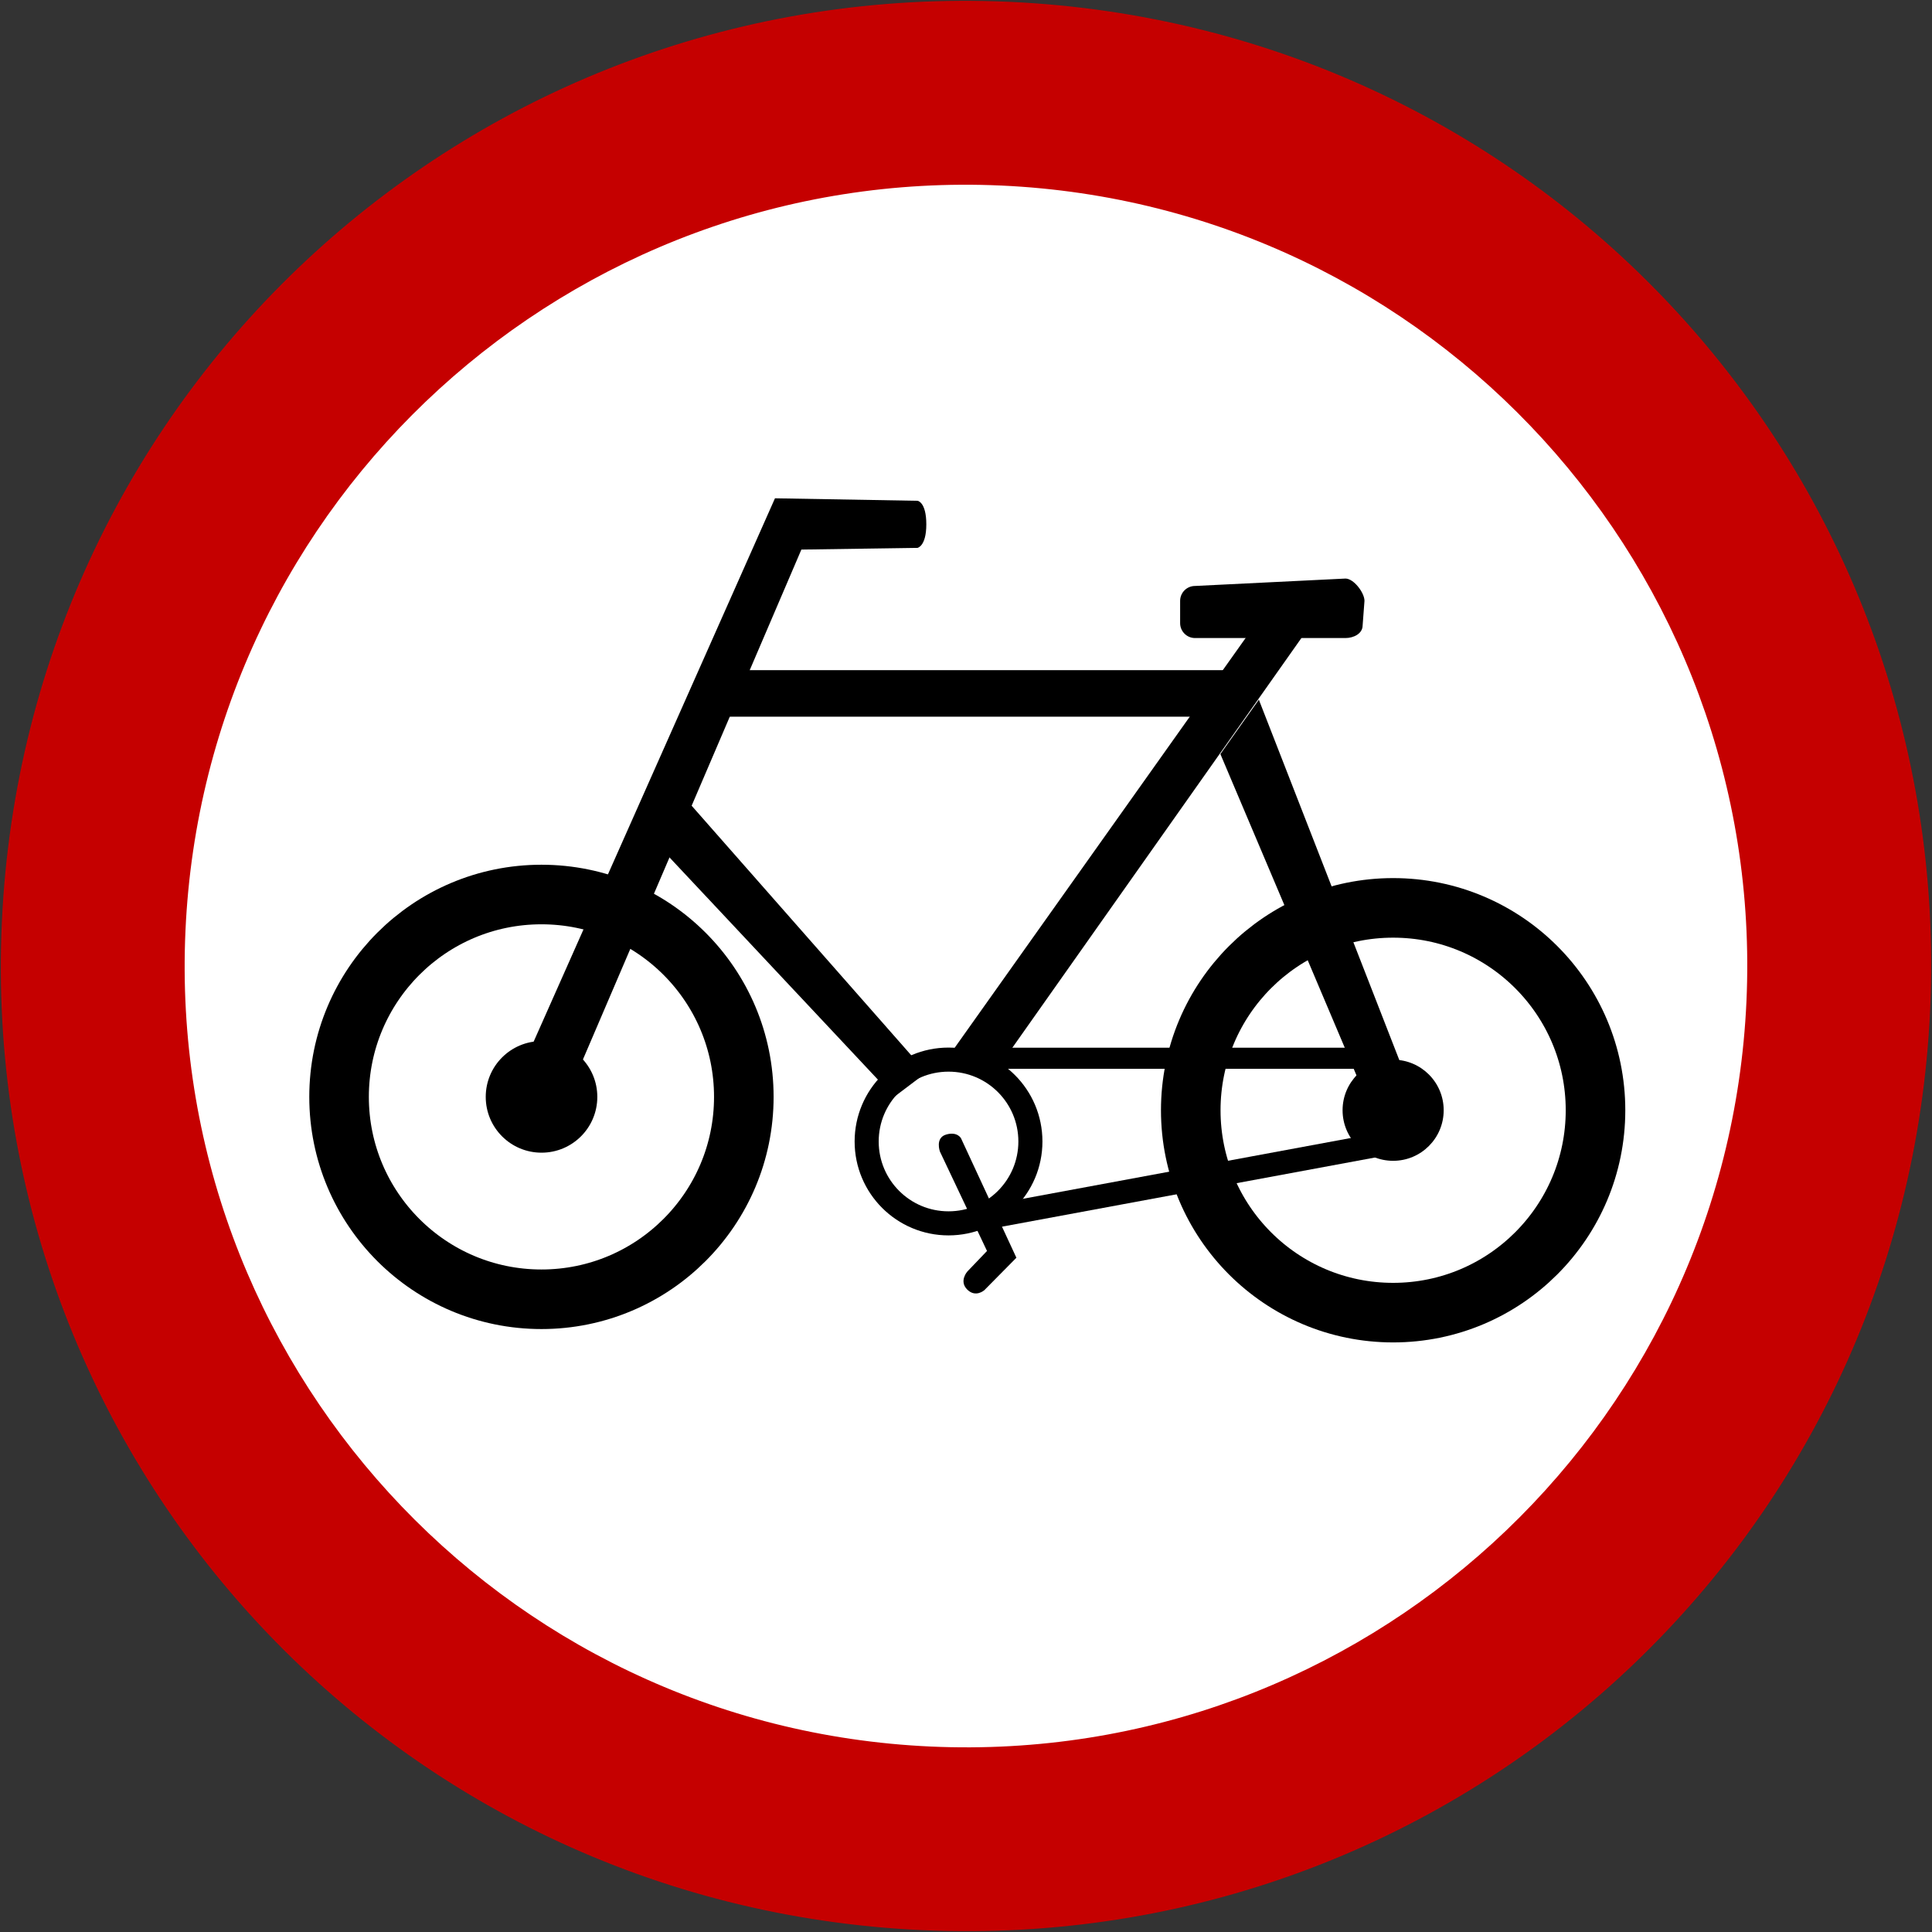 <?xml version="1.0" encoding="utf-8"?>
<!-- Generated by IcoMoon.io -->
<!DOCTYPE svg PUBLIC "-//W3C//DTD SVG 1.1//EN" "http://www.w3.org/Graphics/SVG/1.1/DTD/svg11.dtd">
<svg version="1.1" xmlns="http://www.w3.org/2000/svg" xmlns:xlink="http://www.w3.org/1999/xlink" width="24" height="24" viewBox="0 0 24 24">
<rect x="0" y="0" width="24" height="24" fill="#333333" stroke="none"/>
<path fill="#c50000" d="M12.544 0.023c-6.635-0.301-12.219 4.798-12.521 11.433s4.798 12.219 11.433 12.521c6.635 0.301 12.219-4.798 12.521-11.433s-4.798-12.219-11.433-12.521z"></path>
<path fill="#fff" d="M12.44 2.305v0c-5.355-0.243-9.893 3.9-10.136 9.255v0c-0.243 5.355 3.9 9.893 9.255 10.136v0c5.355 0.243 9.893-3.9 10.136-9.255v0c0.243-5.355-3.9-9.892-9.255-10.136z"></path>
<path fill="#000" d="M7.42 13.626c0 0.383-0.31 0.693-0.693 0.693s-0.693-0.31-0.693-0.693c0-0.383 0.31-0.693 0.693-0.693s0.693 0.31 0.693 0.693z"></path>
<path fill="#000" d="M17.934 13.792c0 0.347-0.281 0.628-0.628 0.628s-0.628-0.281-0.628-0.628c0-0.347 0.281-0.628 0.628-0.628s0.628 0.281 0.628 0.628z"></path>
<path fill="#000" d="M11.394 6.807c0 0 0.113-0.015 0.113-0.293s-0.108-0.293-0.108-0.293l-1.772-0.031-3.097 6.973 0.482 0.534 2.943-6.87 1.437-0.021z"></path>
<path fill="#000" d="M12.017 15.795c0 0-0.107 0.119-0.002 0.224s0.213 0.008 0.213 0.008l0.398-0.403-0.688-1.484c0 0-0.046-0.087-0.185-0.046s-0.077 0.211-0.077 0.211l0.585 1.235-0.245 0.256z"></path>
<path fill="none" stroke="#000" stroke-width="0.74" stroke-miterlimit="4" stroke-linecap="butt" stroke-linejoin="miter" d="M9.24 13.626c0 1.388-1.125 2.514-2.514 2.514s-2.514-1.125-2.514-2.514c0-1.388 1.125-2.514 2.514-2.514s2.514 1.125 2.514 2.514z"></path>
<path fill="none" stroke="#000" stroke-width="0.299" stroke-miterlimit="4" stroke-linecap="butt" stroke-linejoin="miter" d="M12.8 14.18c0 0.562-0.455 1.017-1.017 1.017s-1.017-0.455-1.017-1.017c0-0.562 0.455-1.017 1.017-1.017s1.017 0.455 1.017 1.017z"></path>
<path fill="none" stroke="#000" stroke-width="0.74" stroke-miterlimit="4" stroke-linecap="butt" stroke-linejoin="miter" d="M19.82 13.792c0 1.388-1.125 2.514-2.514 2.514s-2.514-1.125-2.514-2.514c0-1.388 1.125-2.514 2.514-2.514s2.514 1.125 2.514 2.514z"></path>
<path fill="#000" d="M8.891 8.325h6.424v0.578h-6.424v-0.578z"></path>
<path fill="#000" d="M11.107 13.626l-2.95-3.145 0.193-0.747 3.158 3.589z"></path>
<path fill="#000" d="M16.206 7.87l-3.913 5.546-0.539-0.252 3.759-5.294z"></path>
<path fill="#000" d="M16.914 13.508l-1.754-4.141 0.478-0.675 1.877 4.816z"></path>
<path fill="#000" d="M12.283 13.015h4.688v0.262h-4.688v-0.262z"></path>
<path fill="#000" d="M17.151 14.366l-4.822 0.894v-0.298l4.822-0.894z"></path>
<path fill="#000" d="M16.927 7.769c0 0.102-0.111 0.157-0.213 0.157h-1.869c-0.102 0-0.185-0.083-0.185-0.185v-0.277c0-0.102 0.083-0.185 0.185-0.185l1.869-0.092c0.102 0 0.236 0.175 0.236 0.277l-0.023 0.306z"></path>
</svg>
